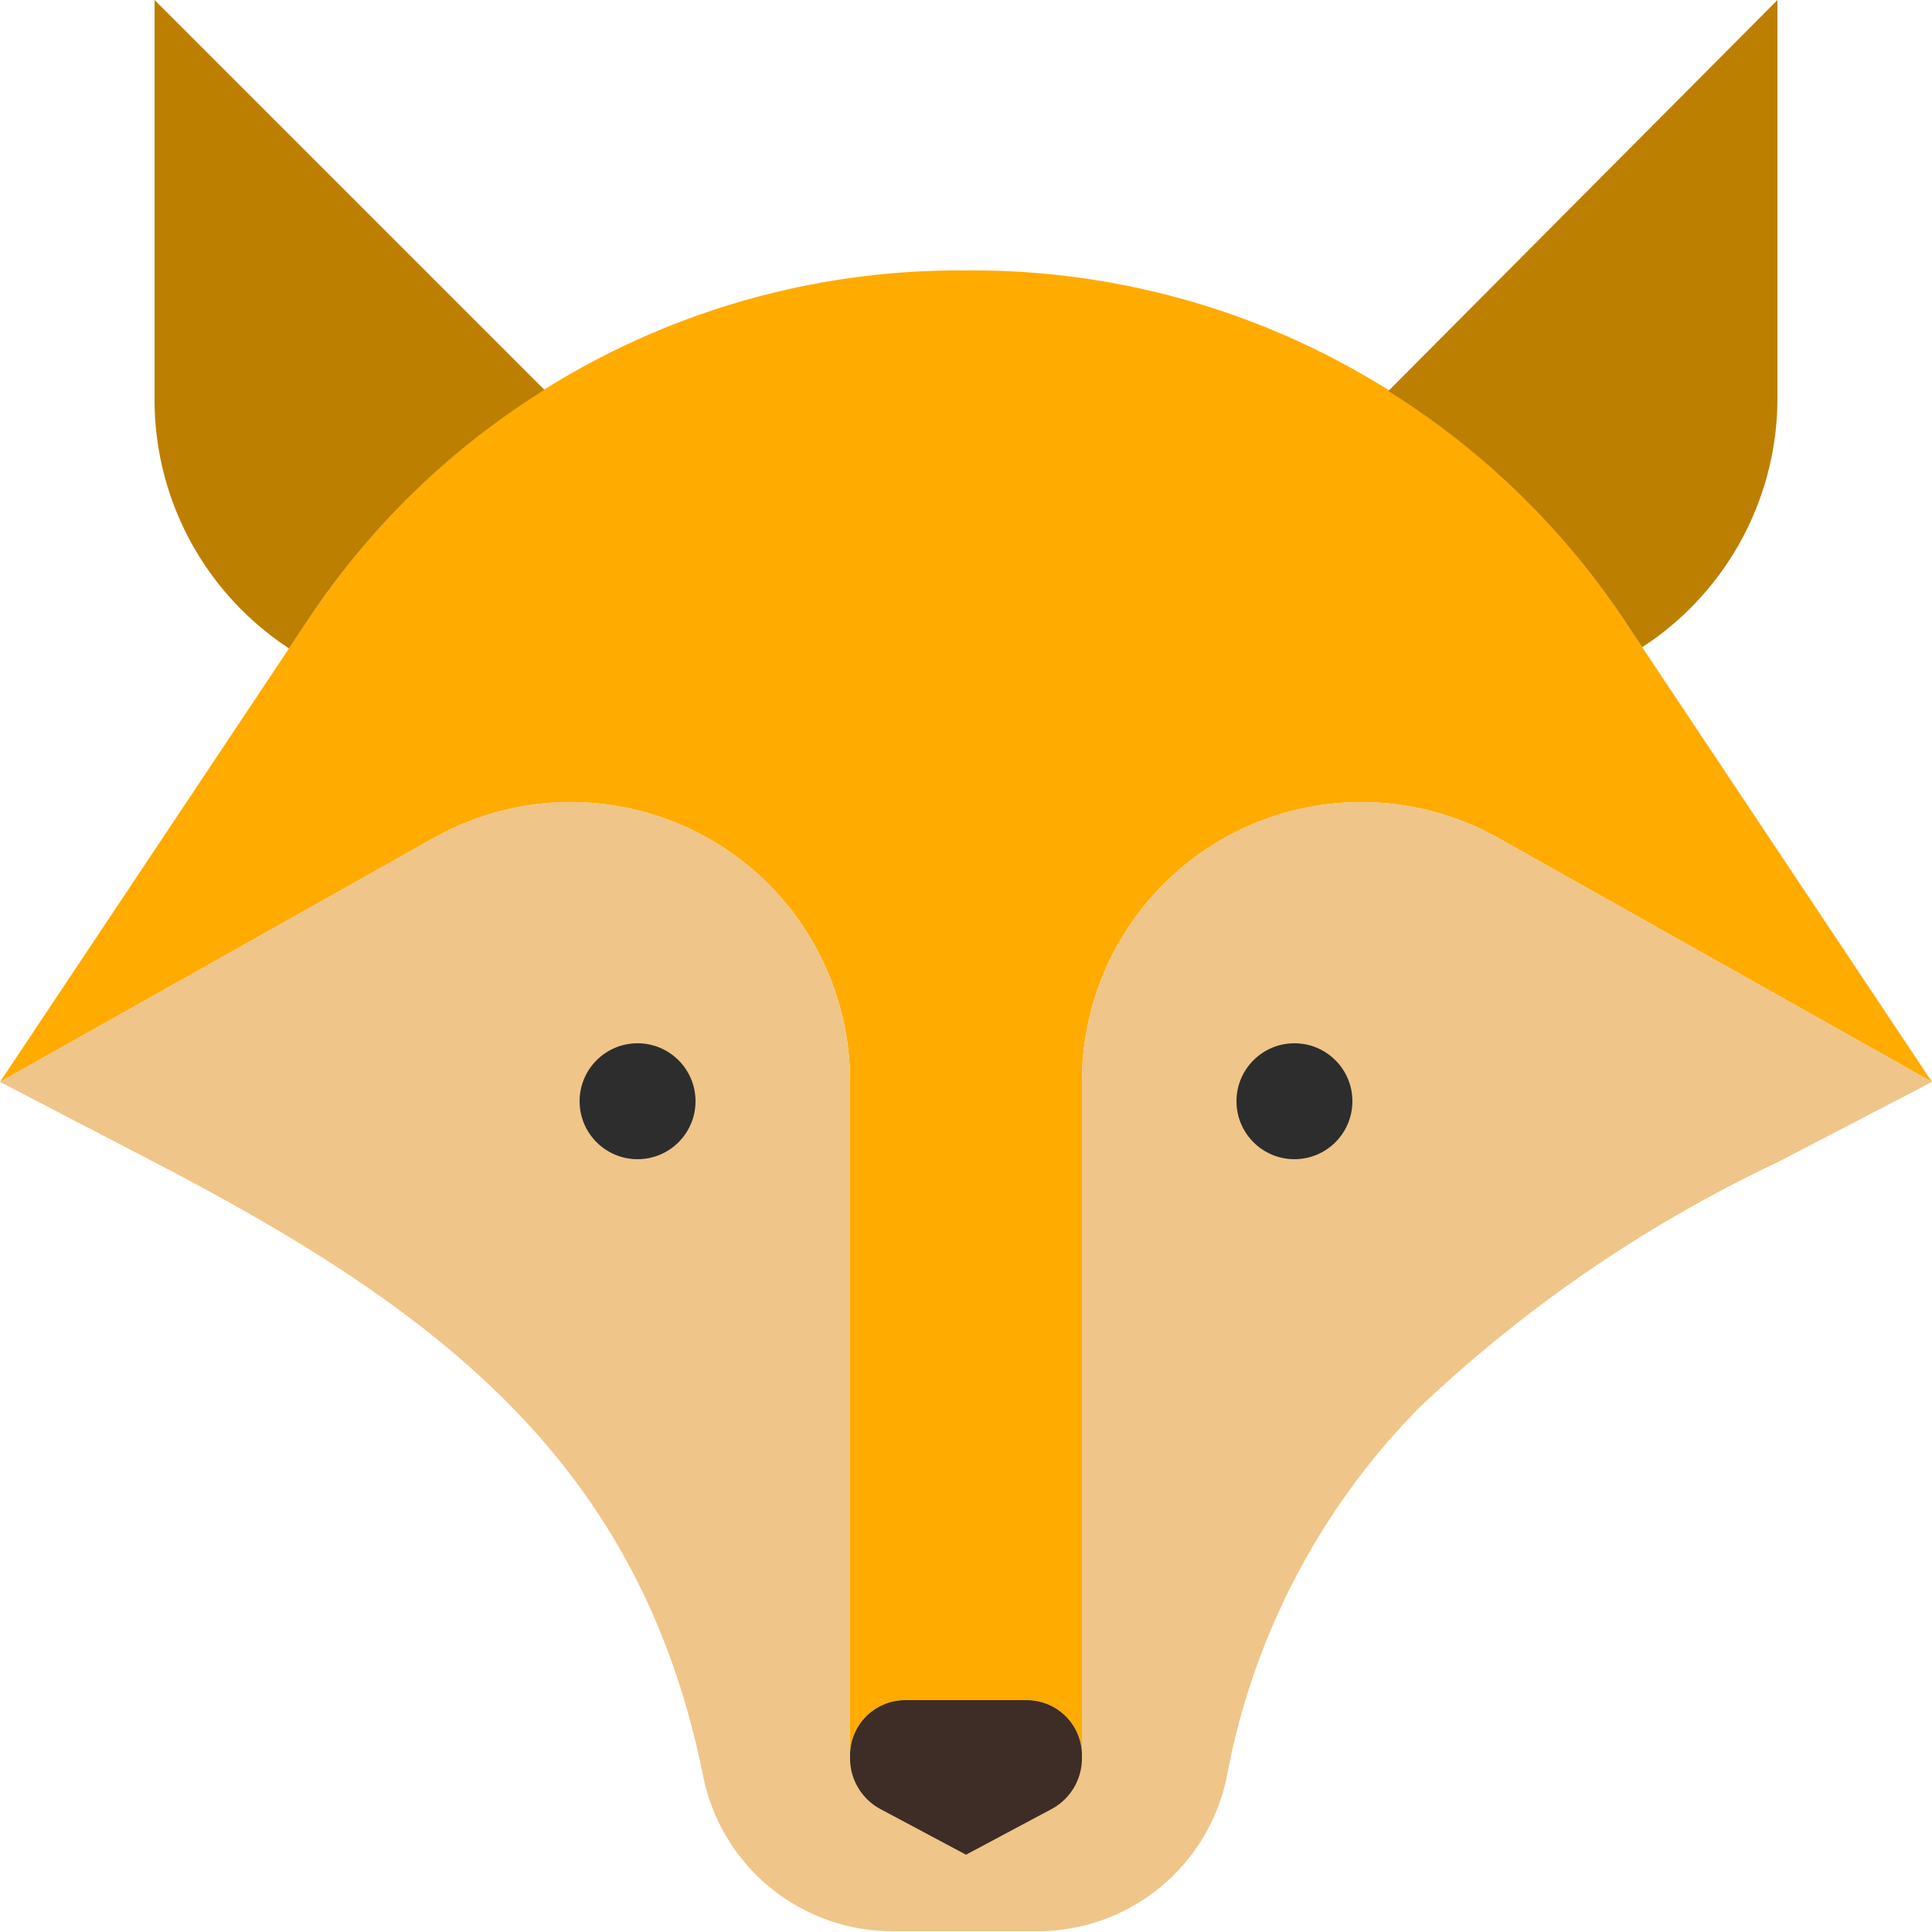 <?xml version="1.0" encoding="UTF-8" standalone="no"?>
<svg
   xmlns:dc="http://purl.org/dc/elements/1.1/"
   xmlns:cc="http://creativecommons.org/ns#"
   xmlns:rdf="http://www.w3.org/1999/02/22-rdf-syntax-ns#"
   xmlns:svg="http://www.w3.org/2000/svg"
   xmlns="http://www.w3.org/2000/svg"
   viewBox="0 0 64 64"
   version="1.1"
   id="svg1533">
  <defs
     id="defs1514">
    <style
       id="style1512">.cls-1{fill:#ffab00;}.cls-2{fill:#efc589;}.cls-3{fill:#3e2c27;}.cls-4{fill:#bd7f00;}.cls-5{fill:#2d2d2d;}</style>
  </defs>
  <g
     id="fox"
     transform="matrix(1.28,0,0,1.28,-8.96,-8.96)">
    <path
       class="cls-1"
       d="M 57,35 45.78,28.69 A 7.23,7.23 0 0 0 35,35 V 52.48 A 1.43,1.43 0 0 0 33.61,51 H 30.39 A 1.43,1.43 0 0 0 29,52.48 V 35 A 7.23,7.23 0 0 0 18.22,28.69 L 7,35 15,23 a 20.2,20.2 0 0 1 17,-9 20.2,20.2 0 0 1 17,9 z"
       id="path1518" />
    <path
       class="cls-2"
       d="m 57,35 -4,2.08 a 35.57,35.57 0 0 0 -9.25,6.33 18.37,18.37 0 0 0 -5,9.57 5,5 0 0 1 -4.9,4 H 30.1 a 5,5 0 0 1 -4.9,-4 C 23.57,44.85 18.35,40.9 11,37.08 L 7,35 18.22,28.69 A 7.23,7.23 0 0 1 29,35 V 52.48 A 1.43,1.43 0 0 1 30.39,51 h 3.22 A 1.43,1.43 0 0 1 35,52.48 V 35 a 7.23,7.23 0 0 1 10.78,-6.31 z"
       id="path1520" />
    <path
       class="cls-3"
       d="m 35,52.48 a 1.49,1.49 0 0 1 -0.77,1.33 L 32,55 29.77,53.81 A 1.49,1.49 0 0 1 29,52.48 1.43,1.43 0 0 1 30.39,51 h 3.22 A 1.43,1.43 0 0 1 35,52.48 Z"
       id="path1522" />
    <path
       class="cls-4"
       d="M 21.09,17.09 A 20.12,20.12 0 0 0 15,23 l -0.52,0.78 A 7.69,7.69 0 0 1 11,17.29 V 7 Z"
       id="path1524" />
    <path
       class="cls-4"
       d="m 53,7 v 10.29 a 7.69,7.69 0 0 1 -3.5,6.46 L 49,23 a 20.12,20.12 0 0 0 -6.07,-5.88 z"
       id="path1526" />
    <circle
       class="cls-5"
       cx="23.5"
       cy="35.5"
       r="1.5"
       id="circle1528" />
    <circle
       class="cls-5"
       cx="40.5"
       cy="35.5"
       r="1.5"
       id="circle1530" />
  </g>
</svg>

